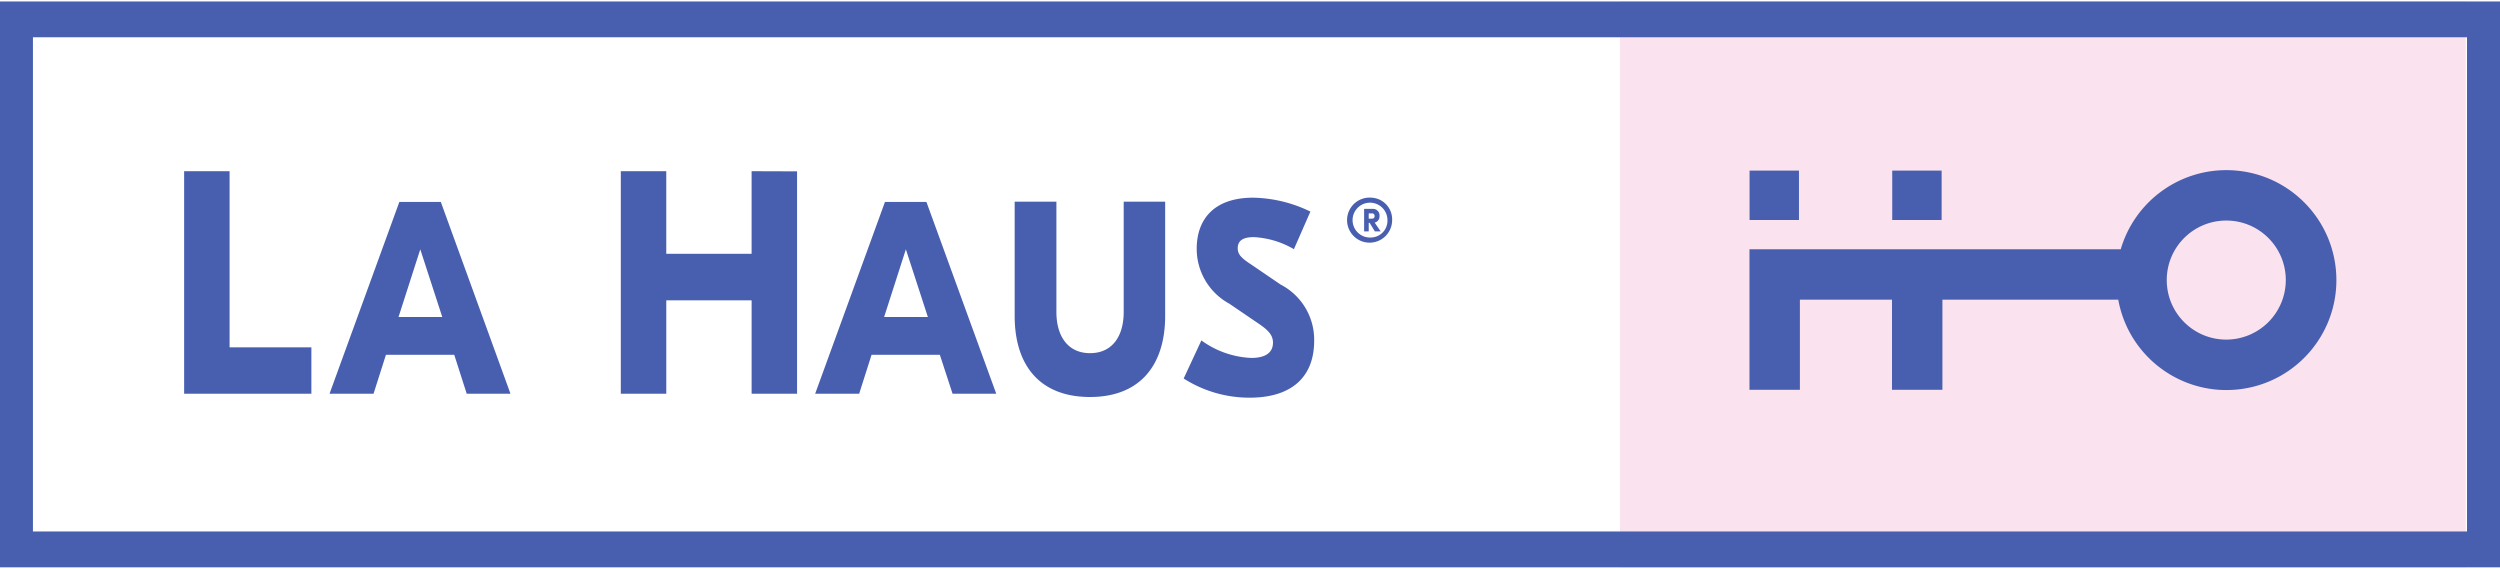 <svg xmlns="http://www.w3.org/2000/svg" width="167" height="38" viewBox="0 0 167 37.796"><path d="M108.212 0h56.5v37.8h-56.5z" fill="#fae2ee"/><g fill="#485fb0"><path d="M167 37.796H0v-37.8h167v37.8zM2.2 35.4h162.595V2.387H2.2zm13.124-12.3H20.8v3.1h-8.5V11.334h3.036V23.1zm15.02.5H25.78l-.828 2.6h-2.94l4.664-12.812h2.77L34.1 26.2h-2.923zm-.8-2.526l-1.47-4.52-1.453 4.52zm23.7-9.73v14.854h-3.036v-6.24h-5.7v6.24H41.47V11.334h3.037v5.517h5.7v-5.517zM62.782 23.6H58.22l-.828 2.6h-2.94l4.663-12.812h2.77L66.55 26.2h-2.918zm-.8-2.526l-1.47-4.52-1.453 4.52zM77.833 21c0 3.313-1.7 5.417-5.018 5.417-3.346 0-5.035-2.1-5.035-5.417v-7.632h2.788v7.376c0 1.6.76 2.745 2.247 2.745s2.248-1.134 2.248-2.745v-7.376h2.77zm9.7-6.964l-1.1 2.507a5.92 5.92 0 0 0-2.67-.805c-.828 0-1.082.3-1.082.75 0 .384.22.64.9 1.08l1.96 1.336a4.15 4.15 0 0 1 2.246 3.752c0 2.47-1.554 3.807-4.308 3.807a8.16 8.16 0 0 1-4.41-1.281l1.183-2.544a6.1 6.1 0 0 0 3.33 1.17c.946 0 1.453-.348 1.453-1.024 0-.586-.457-.934-1.115-1.373l-1.8-1.226a4.17 4.17 0 0 1-2.18-3.66c0-2.086 1.267-3.422 3.768-3.422a9.07 9.07 0 0 1 3.834.933zm4.077-.934c-.618-.05-1.203.285-1.474.842s-.173 1.224.248 1.68 1.077.606 1.654.38.957-.782.957-1.402a1.45 1.45 0 0 0-1.385-1.5zm0 2.66c-.478.038-.93-.22-1.14-.65s-.134-.947.192-1.3a1.16 1.16 0 0 1 1.28-.294c.447.176.74.605.74 1.084a1.12 1.12 0 0 1-1.071 1.16z"/><path d="M91.493 14.785h-.062v.57h-.308V13.85h.556a.44.44 0 0 1 .473.471c.016.208-.12.398-.324.447l.4.587h-.388zm-.062-.28h.2c.124 0 .193-.052.193-.176a.17.17 0 0 0-.055-.134c-.037-.034-.088-.05-.138-.042h-.2zm25.44-3.212h3.3v3.3h-3.3zm9.53 0h3.3v3.3h-3.3zm22.312-.03c-3.26.004-6.13 2.156-7.048 5.286h-24.8v9.386h3.368v-6.018h6.152v6.018h3.368v-6.018H141.5c.693 3.824 4.244 6.446 8.102 5.983s6.688-3.853 6.455-7.732-3.447-6.906-7.333-6.904zm0 11.32c-2.196-.001-3.975-1.78-3.974-3.977s1.78-3.975 3.977-3.975 3.975 1.78 3.975 3.976a3.98 3.98 0 0 1-3.978 3.976z"/></g></svg>